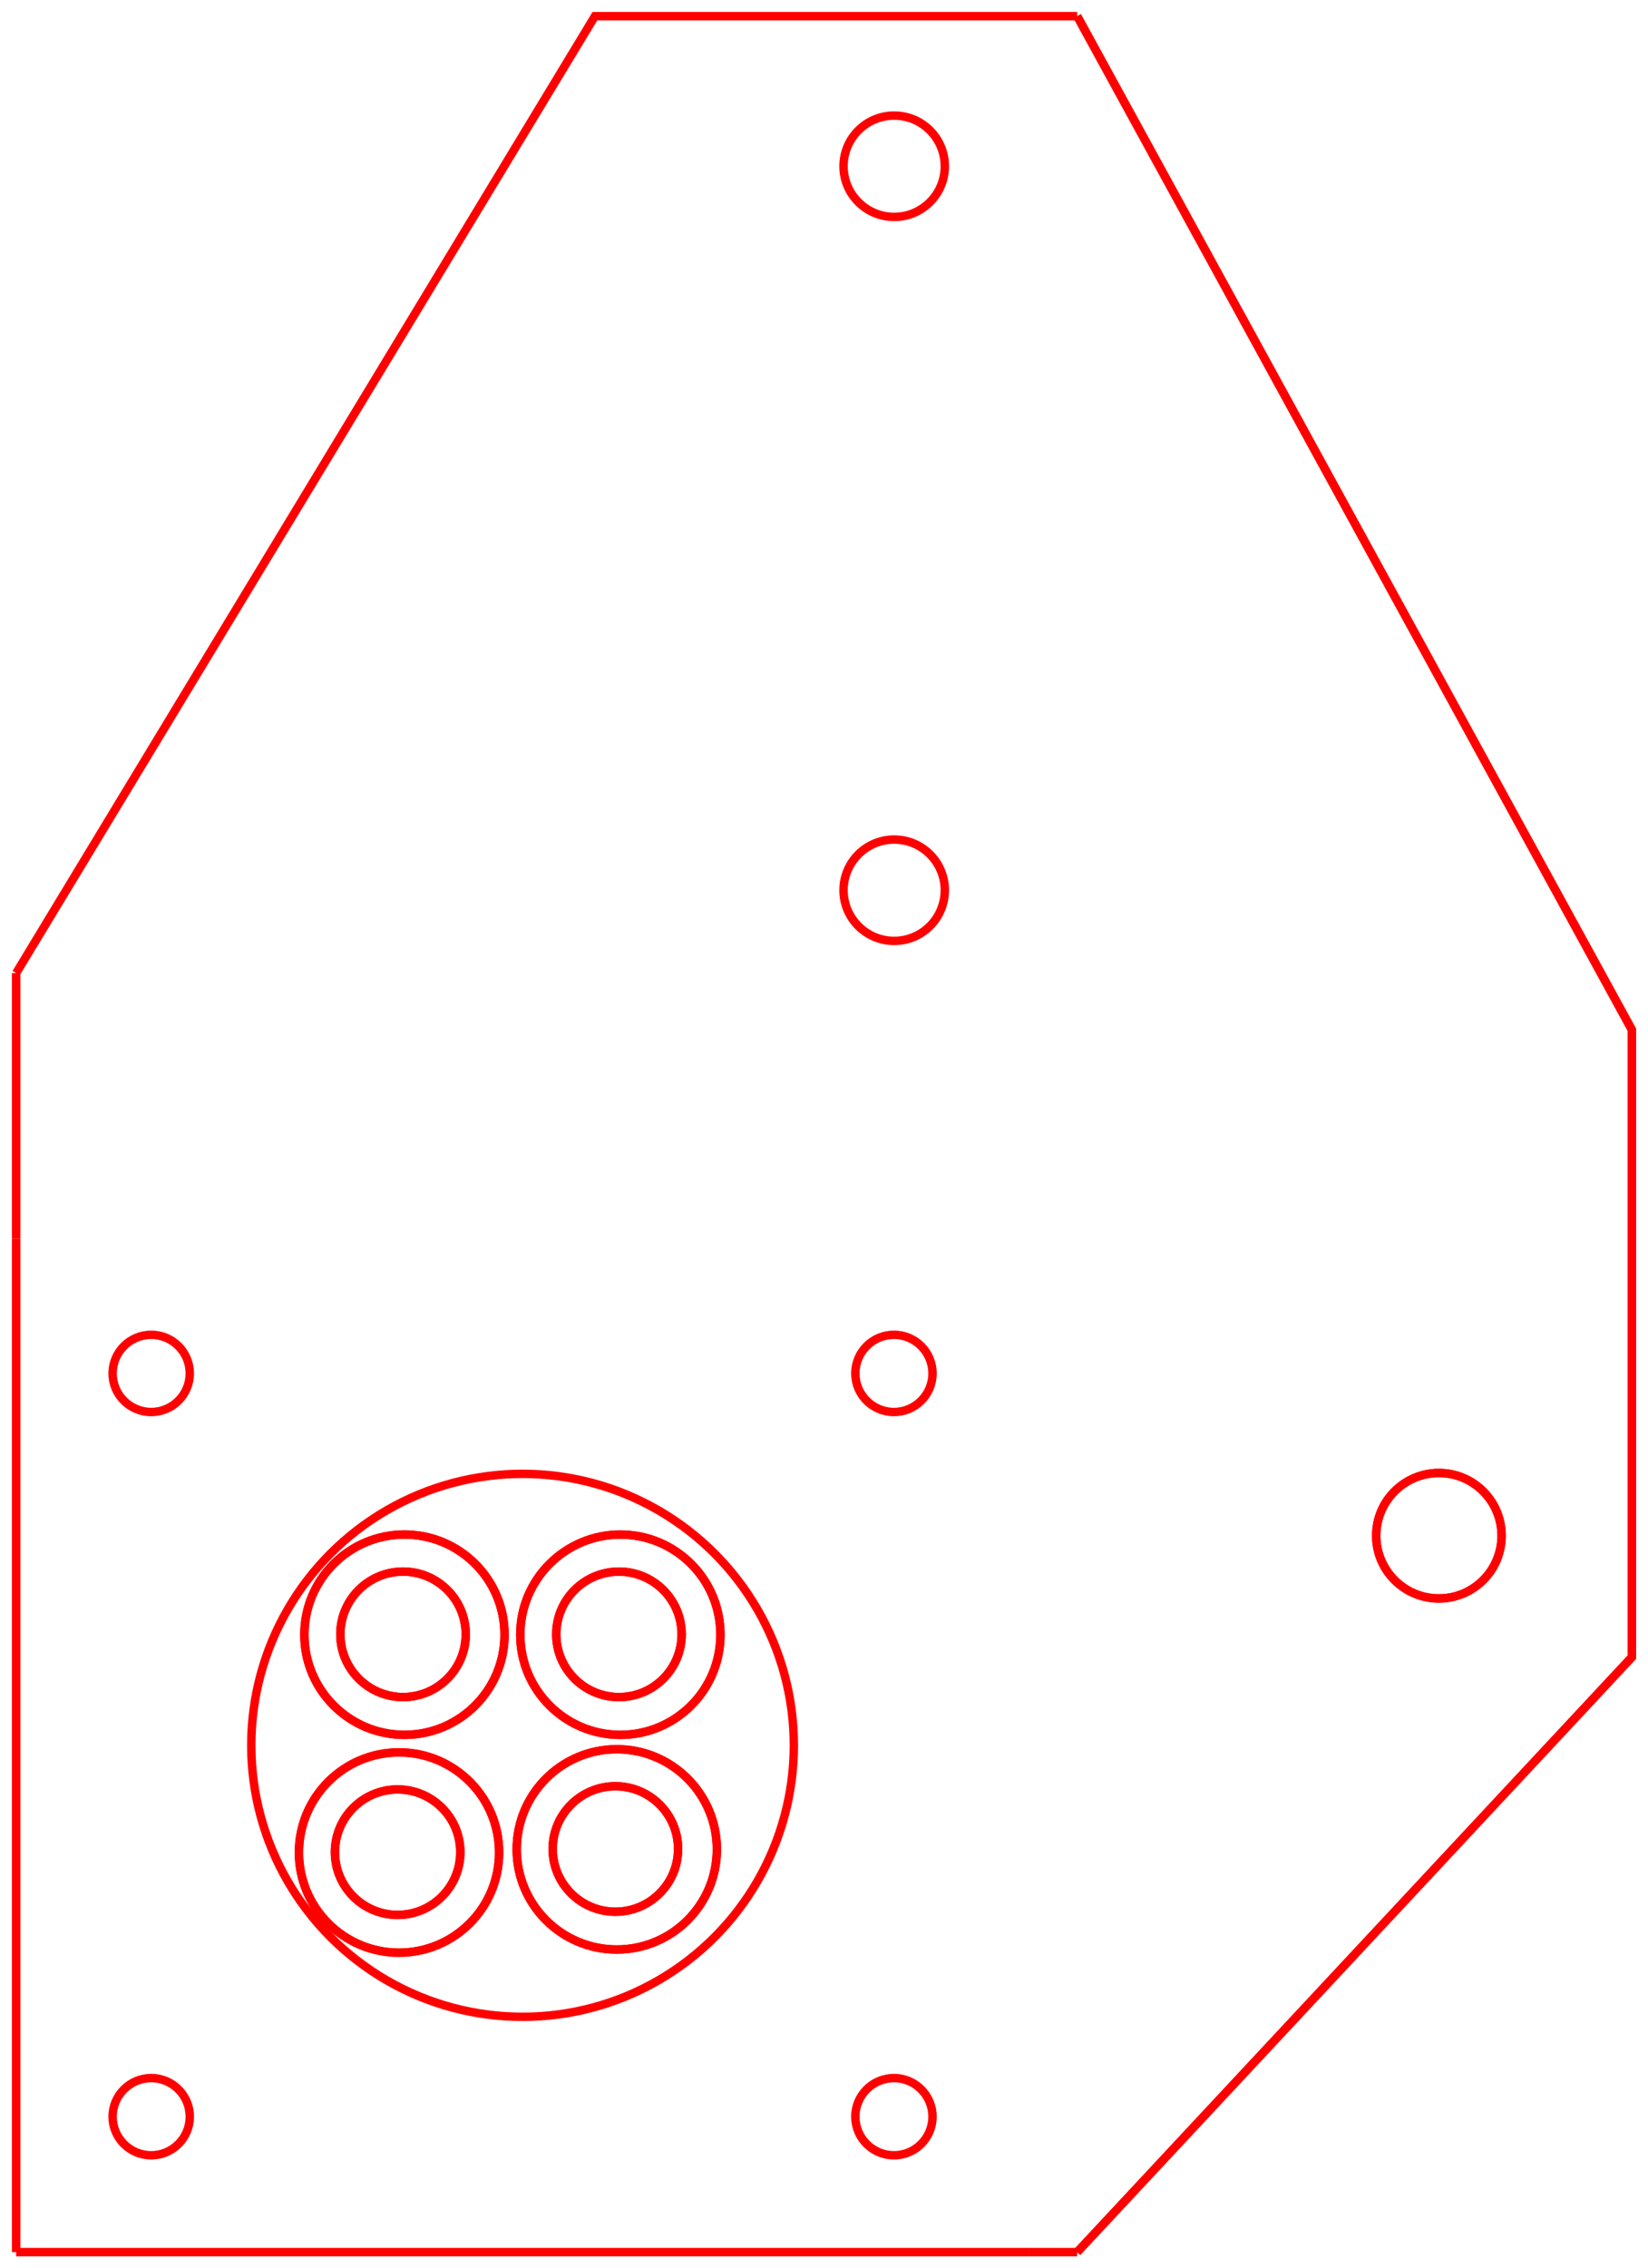 <?xml version="1.0"?>
<!DOCTYPE svg PUBLIC "-//W3C//DTD SVG 1.1//EN" "http://www.w3.org/Graphics/SVG/1.1/DTD/svg11.dtd">
<svg width="68.34mm" height="93.993mm" viewBox="0 0 68.34 93.993" xmlns="http://www.w3.org/2000/svg" version="1.1">
<g id="Line008" transform="translate(25.67,47.67) scale(1,-1)">
<path id="Line008_w0000"  d="M -25 -3.653 L -25.0 7.347 " stroke="#ff0000" stroke-width="0.35 px" style="stroke-width:0.35;stroke-miterlimit:4;stroke-dasharray:none;fill:none;fill-rule: evenodd "/>
<title>b'Line008'</title>
</g>
<g id="Circle003" transform="translate(25.67,47.67) scale(1,-1)">
<circle cx="-9.181" cy="-29.08" r="2.6" stroke="#ff0000" stroke-width="0.35 px" style="stroke-width:0.35;stroke-miterlimit:4;stroke-dasharray:none;fill:none"/>
<title>b'Circle003'</title>
</g>
<g id="Circle002" transform="translate(25.67,47.67) scale(1,-1)">
<circle cx="11.41" cy="40.781" r="2.1" stroke="#ff0000" stroke-width="0.35 px" style="stroke-width:0.35;stroke-miterlimit:4;stroke-dasharray:none;fill:none"/>
<title>b'Circle002'</title>
</g>
<g id="Circle001" transform="translate(25.67,47.67) scale(1,-1)">
<circle cx="-19.4" cy="-9.241" r="1.6" stroke="#ff0000" stroke-width="0.35 px" style="stroke-width:0.35;stroke-miterlimit:4;stroke-dasharray:none;fill:none"/>
<title>b'Circle001'</title>
</g>
<g id="Line003" transform="translate(25.67,47.67) scale(1,-1)">
<path id="Line003_w0000"  d="M -25.0 -45.653 L -25 -3.653 " stroke="#ff0000" stroke-width="0.35 px" style="stroke-width:0.35;stroke-miterlimit:4;stroke-dasharray:none;fill:none;fill-rule: evenodd "/>
<title>b'Line003'</title>
</g>
<g id="Clone2D" transform="translate(25.67,47.67) scale(1,-1)">
<circle cx="11.4" cy="-9.241" r="1.6" stroke="#ff0000" stroke-width="0.35 px" style="stroke-width:0.35;stroke-miterlimit:4;stroke-dasharray:none;fill:none"/>
<title>b'Circle001 (2D)'</title>
</g>
<g id="Wire" transform="translate(25.67,47.67) scale(1,-1)">
<path id="Wire_w0000"  d="M 19.0 47 L -1.0 47.0 L -25.0 7.347 " stroke="#ff0000" stroke-width="0.35 px" style="stroke-width:0.35;stroke-miterlimit:4;stroke-dasharray:none;fill:none;fill-rule: evenodd "/>
<title>b'Wire'</title>
</g>
<g id="Circle" transform="translate(25.67,47.67) scale(1,-1)">
<circle cx="-4.0" cy="-24.653" r="11.25" stroke="#ff0000" stroke-width="0.35 px" style="stroke-width:0.35;stroke-miterlimit:4;stroke-dasharray:none;fill:none"/>
<title>b'Circle'</title>
</g>
<g id="Clone2D002" transform="translate(25.67,47.67) scale(1,-1)">
<circle cx="-19.4" cy="-40.041" r="1.6" stroke="#ff0000" stroke-width="0.35 px" style="stroke-width:0.35;stroke-miterlimit:4;stroke-dasharray:none;fill:none"/>
<title>b'Circle001 (2D)001'</title>
</g>
<g id="Line" transform="translate(25.67,47.67) scale(1,-1)">
<path id="Line_w0000"  d="M 16.996 -45.653 L 18.999 -45.653 " stroke="#ff0000" stroke-width="0.35 px" style="stroke-width:0.35;stroke-miterlimit:4;stroke-dasharray:none;fill:none;fill-rule: evenodd "/>
<title>b'Line'</title>
</g>
<g id="Clone2D004" transform="translate(25.67,47.67) scale(1,-1)">
<circle cx="11.41" cy="10.781" r="2.1" stroke="#ff0000" stroke-width="0.35 px" style="stroke-width:0.35;stroke-miterlimit:4;stroke-dasharray:none;fill:none"/>
<title>b'Circle002 (2D)001'</title>
</g>
<g id="Construction" transform="translate(25.67,47.67) scale(1,-1)">
<circle cx="-9.181" cy="-29.08" r="2.6" stroke="#ff0000" stroke-width="0.35 px" style="stroke-width:0.35;stroke-miterlimit:4;stroke-dasharray:none;fill:none"/>
<circle cx="-9.123" cy="-29.095" r="4.15" stroke="#ff0000" stroke-width="0.35 px" style="stroke-width:0.35;stroke-miterlimit:4;stroke-dasharray:none;fill:none"/>
<circle cx="-0.093" cy="-28.964" r="4.15" stroke="#ff0000" stroke-width="0.35 px" style="stroke-width:0.35;stroke-miterlimit:4;stroke-dasharray:none;fill:none"/>
<circle cx="-0.151" cy="-28.948" r="2.6" stroke="#ff0000" stroke-width="0.35 px" style="stroke-width:0.35;stroke-miterlimit:4;stroke-dasharray:none;fill:none"/>
<circle cx="-0.003" cy="-20.054" r="2.6" stroke="#ff0000" stroke-width="0.35 px" style="stroke-width:0.35;stroke-miterlimit:4;stroke-dasharray:none;fill:none"/>
<circle cx="0.055" cy="-20.069" r="4.15" stroke="#ff0000" stroke-width="0.35 px" style="stroke-width:0.35;stroke-miterlimit:4;stroke-dasharray:none;fill:none"/>
<circle cx="-8.898" cy="-20.068" r="4.15" stroke="#ff0000" stroke-width="0.35 px" style="stroke-width:0.35;stroke-miterlimit:4;stroke-dasharray:none;fill:none"/>
<circle cx="-8.956" cy="-20.053" r="2.6" stroke="#ff0000" stroke-width="0.35 px" style="stroke-width:0.35;stroke-miterlimit:4;stroke-dasharray:none;fill:none"/>
<circle cx="33.999" cy="-15.967" r="2.6" stroke="#ff0000" stroke-width="0.35 px" style="stroke-width:0.35;stroke-miterlimit:4;stroke-dasharray:none;fill:none"/>
<path id="Wire001_w0000"  d="M 18.999 -45.653 L 42.0 -21 L 42.0 5.0 L 19 47 " stroke="#ff0000" stroke-width="0.35 px" style="stroke-width:0.35;stroke-miterlimit:4;stroke-dasharray:none;fill:none;fill-rule: evenodd "/>
<title>b'Construction'</title>
</g>
<g id="Clone2D001" transform="translate(25.67,47.67) scale(1,-1)">
<circle cx="11.4" cy="-40.041" r="1.6" stroke="#ff0000" stroke-width="0.35 px" style="stroke-width:0.35;stroke-miterlimit:4;stroke-dasharray:none;fill:none"/>
<title>b'Circle001 (2D) (2D)'</title>
</g>
<g id="Line002" transform="translate(25.67,47.67) scale(1,-1)">
<path id="Line002_w0000"  d="M 17.0 -45.653 L -25.0 -45.653 " stroke="#ff0000" stroke-width="0.35 px" style="stroke-width:0.35;stroke-miterlimit:4;stroke-dasharray:none;fill:none;fill-rule: evenodd "/>
<title>b'Line002'</title>
</g>
<g id="Circle004" transform="translate(25.67,47.67) scale(1,-1)">
<circle cx="-9.123" cy="-29.095" r="4.15" stroke="#ff0000" stroke-width="0.35 px" style="stroke-width:0.35;stroke-miterlimit:4;stroke-dasharray:none;fill:none"/>
<title>b'Circle004'</title>
</g>
<g id="Clone2D006" transform="translate(25.67,47.67) scale(1,-1)">
<circle cx="-0.151" cy="-28.948" r="2.6" stroke="#ff0000" stroke-width="0.35 px" style="stroke-width:0.35;stroke-miterlimit:4;stroke-dasharray:none;fill:none"/>
<title>b'Circle003 (2D)'</title>
</g>
<g id="Clone2D008" transform="translate(25.67,47.67) scale(1,-1)">
<circle cx="0.055" cy="-20.069" r="4.15" stroke="#ff0000" stroke-width="0.35 px" style="stroke-width:0.35;stroke-miterlimit:4;stroke-dasharray:none;fill:none"/>
<title>b'Circle004 (2D) (2D)'</title>
</g>
<g id="Clone2D005" transform="translate(25.67,47.67) scale(1,-1)">
<circle cx="-0.093" cy="-28.964" r="4.15" stroke="#ff0000" stroke-width="0.35 px" style="stroke-width:0.35;stroke-miterlimit:4;stroke-dasharray:none;fill:none"/>
<title>b'Circle004 (2D)'</title>
</g>
<g id="Clone2D007" transform="translate(25.67,47.67) scale(1,-1)">
<circle cx="-0.003" cy="-20.054" r="2.6" stroke="#ff0000" stroke-width="0.35 px" style="stroke-width:0.35;stroke-miterlimit:4;stroke-dasharray:none;fill:none"/>
<title>b'Circle003 (2D) (2D)'</title>
</g>
<g id="Circle005" transform="translate(25.67,47.67) scale(1,-1)">
<circle cx="33.999" cy="-15.967" r="2.6" stroke="#ff0000" stroke-width="0.35 px" style="stroke-width:0.35;stroke-miterlimit:4;stroke-dasharray:none;fill:none"/>
<title>b'Circle005'</title>
</g>
<g id="Clone2D009" transform="translate(25.67,47.67) scale(1,-1)">
<circle cx="-8.898" cy="-20.068" r="4.15" stroke="#ff0000" stroke-width="0.35 px" style="stroke-width:0.35;stroke-miterlimit:4;stroke-dasharray:none;fill:none"/>
<title>b'Circle004 (2D) (2D) (2D)'</title>
</g>
<g id="Clone2D010" transform="translate(25.67,47.67) scale(1,-1)">
<circle cx="-8.956" cy="-20.053" r="2.6" stroke="#ff0000" stroke-width="0.35 px" style="stroke-width:0.35;stroke-miterlimit:4;stroke-dasharray:none;fill:none"/>
<title>b'Circle003 (2D) (2D) (2D)'</title>
</g>
<g id="Wire001" transform="translate(25.67,47.67) scale(1,-1)">
<path id="Wire001_w0000"  d="M 18.999 -45.653 L 42.0 -21 L 42.0 5.0 L 19 47 " stroke="#ff0000" stroke-width="0.35 px" style="stroke-width:0.35;stroke-miterlimit:4;stroke-dasharray:none;fill:none;fill-rule: evenodd "/>
<title>b'Wire001'</title>
</g>
</svg>